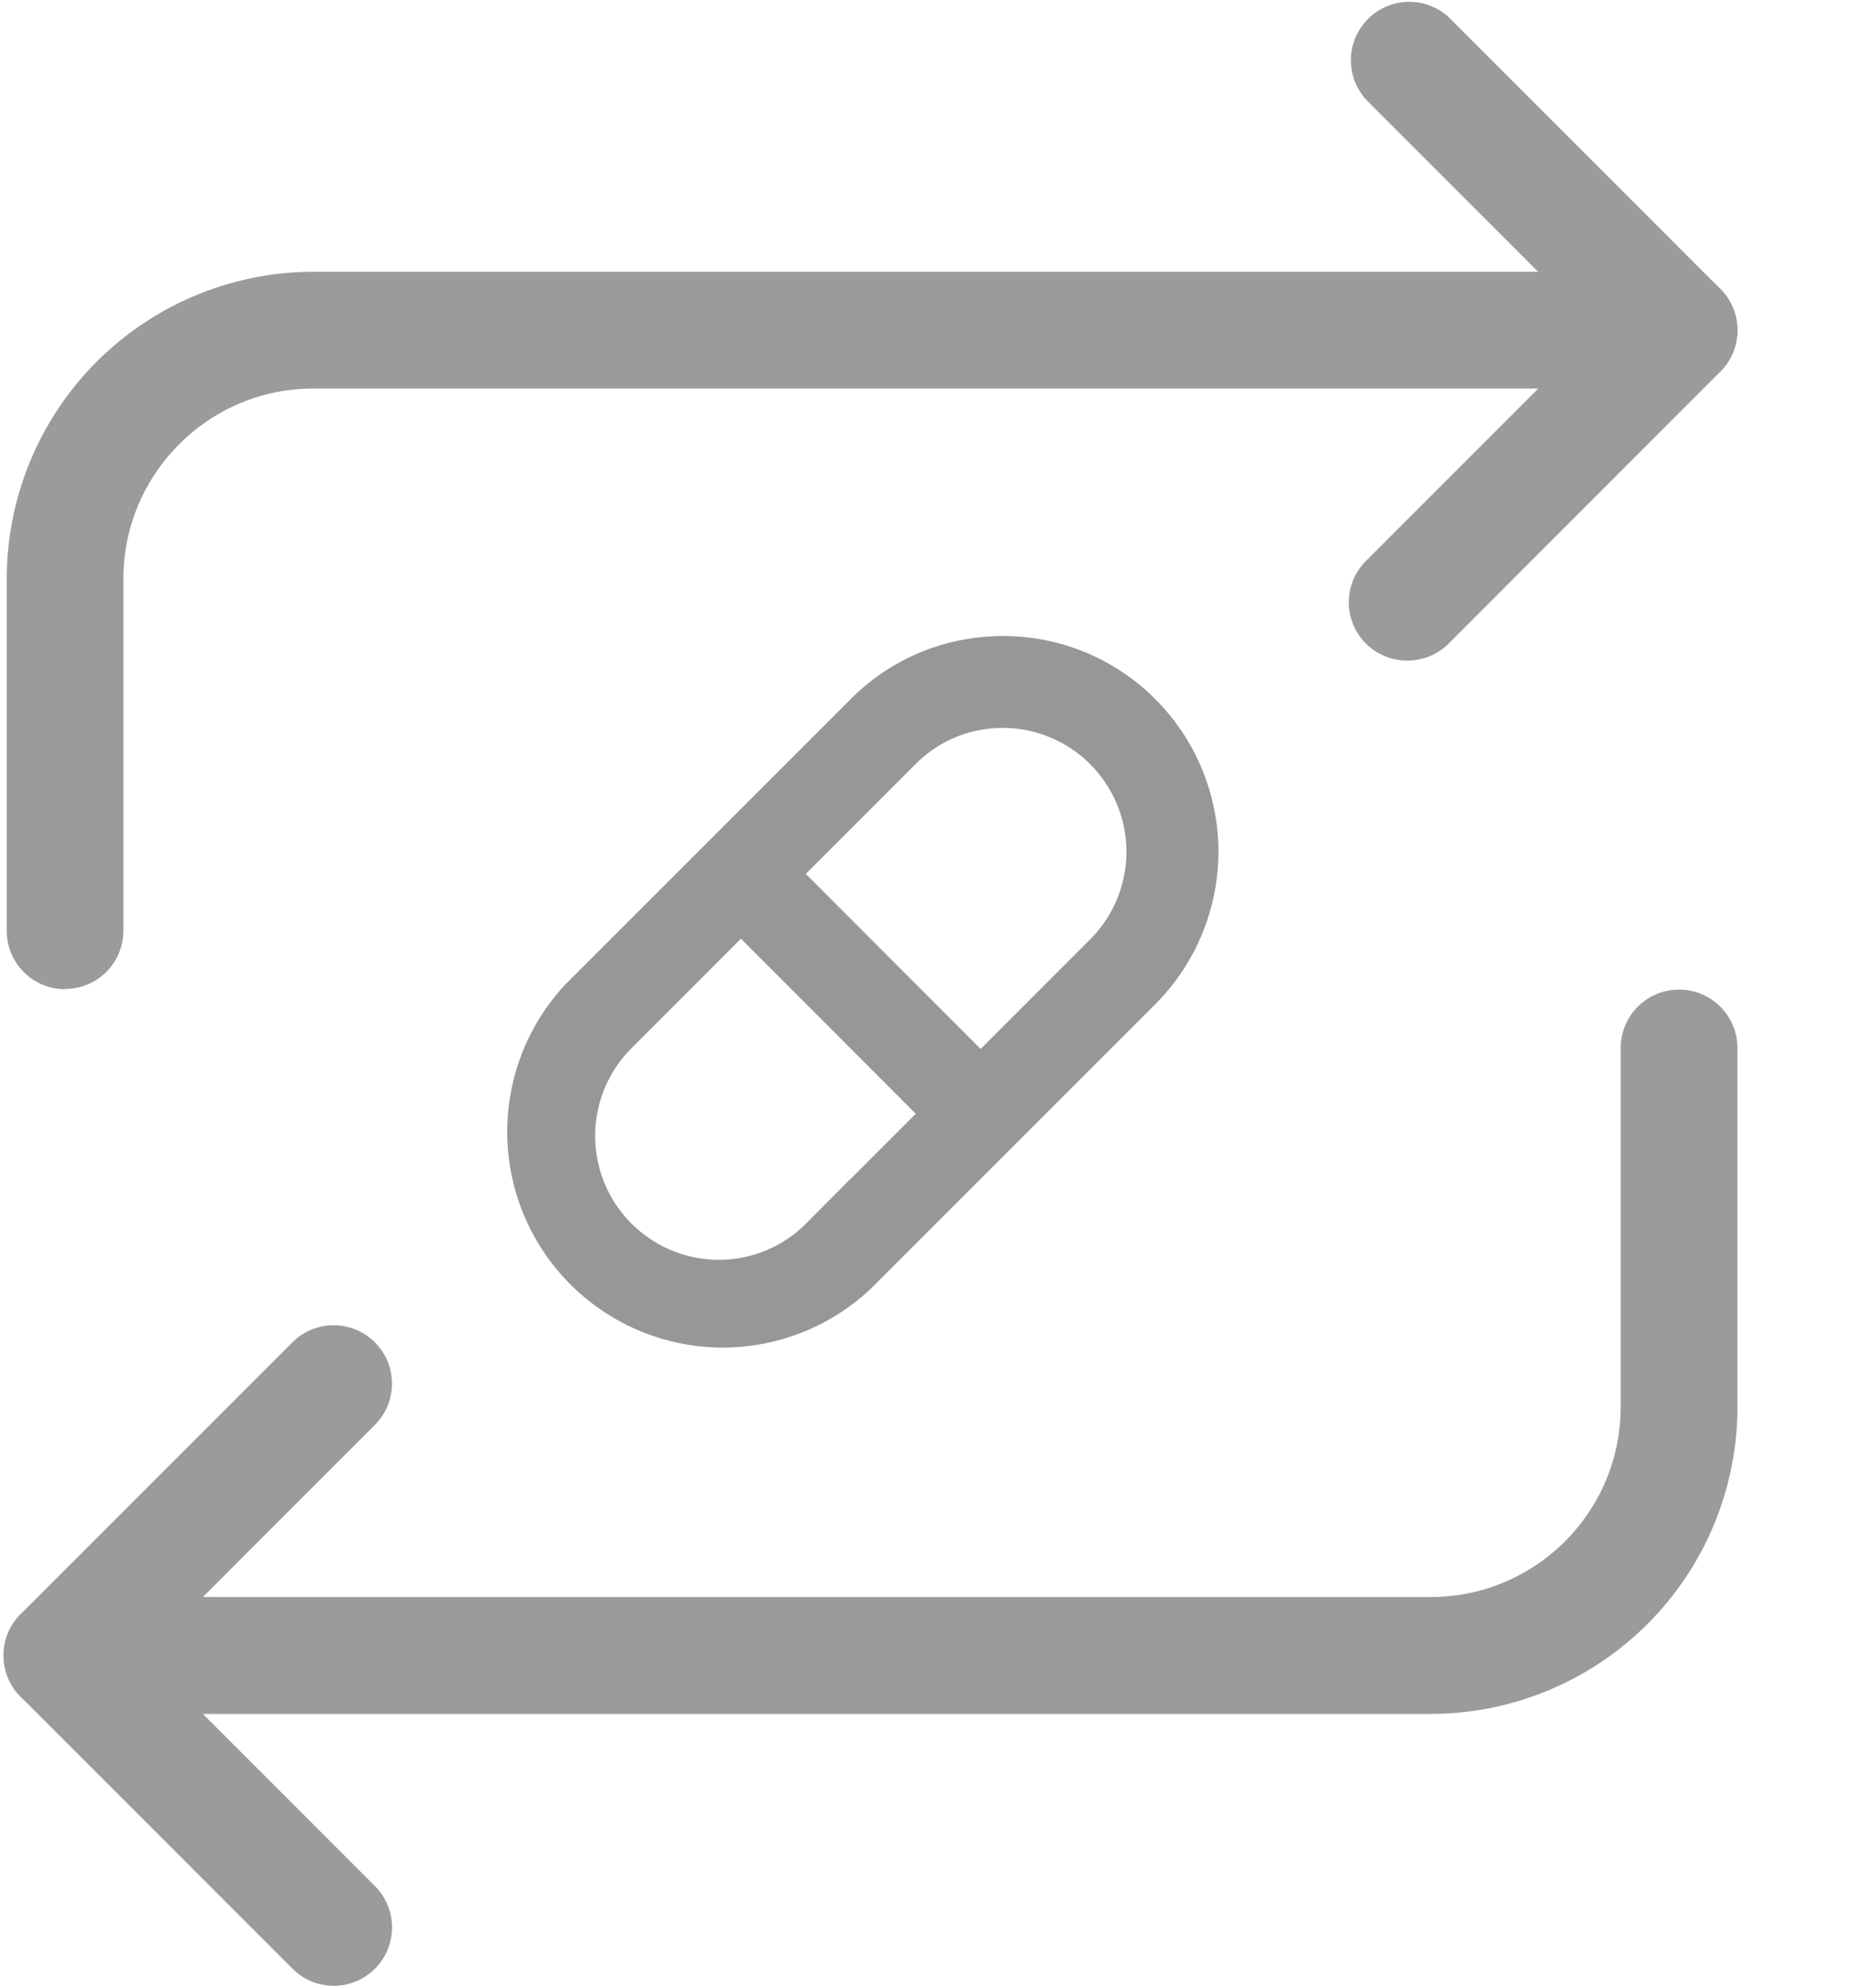 <svg xmlns="http://www.w3.org/2000/svg" width="14" height="15" viewBox="0 0 14 15">
    <g fill="#9B9B9B" fill-rule="nonzero">
        <path d="M10.628 4.985a.44.44 0 0 1-.312-.753l1.74-1.74-1.74-1.74a.441.441 0 0 1 .623-.623l2.052 2.052a.441.441 0 0 1 0 .623L10.94 4.856a.44.44 0 0 1-.311.129z"/>
        <path d="M.491 7.465a.44.44 0 0 1-.44-.44V4.367a2.318 2.318 0 0 1 2.315-2.316h10.313a.44.44 0 0 1 0 .881H2.366c-.79 0-1.434.644-1.434 1.435v2.656a.44.44 0 0 1-.441.44zM10.804 12.934H.468a.44.44 0 0 1 0-.882h10.336c.791 0 1.434-.643 1.434-1.434V7.909a.44.44 0 0 1 .882 0v2.709a2.318 2.318 0 0 1-2.316 2.316z"/>
        <path d="M2.52 14.986a.44.44 0 0 1-.312-.13L.156 12.805a.441.441 0 0 1 0-.624l2.052-2.051a.44.44 0 0 1 .623.623l-1.74 1.74 1.74 1.74a.441.441 0 0 1-.311.753z"/>
        <path stroke="#979797" stroke-width=".4" d="M8.583 5.418A1.418 1.418 0 0 0 7.573 5c-.38 0-.74.148-1.009.418L4.417 7.564a1.428 1.428 0 0 0 2.019 2.018l2.147-2.146a1.428 1.428 0 0 0 0-2.018zM6.228 9.375a1.127 1.127 0 0 1-.801.332 1.135 1.135 0 0 1-.802-1.936l.97-.97 1.603 1.604-.97.97zm2.147-2.146l-.97.97-1.603-1.604.97-.97c.214-.214.499-.332.801-.332a1.135 1.135 0 0 1 .802 1.936z"/>
    </g>
</svg>

